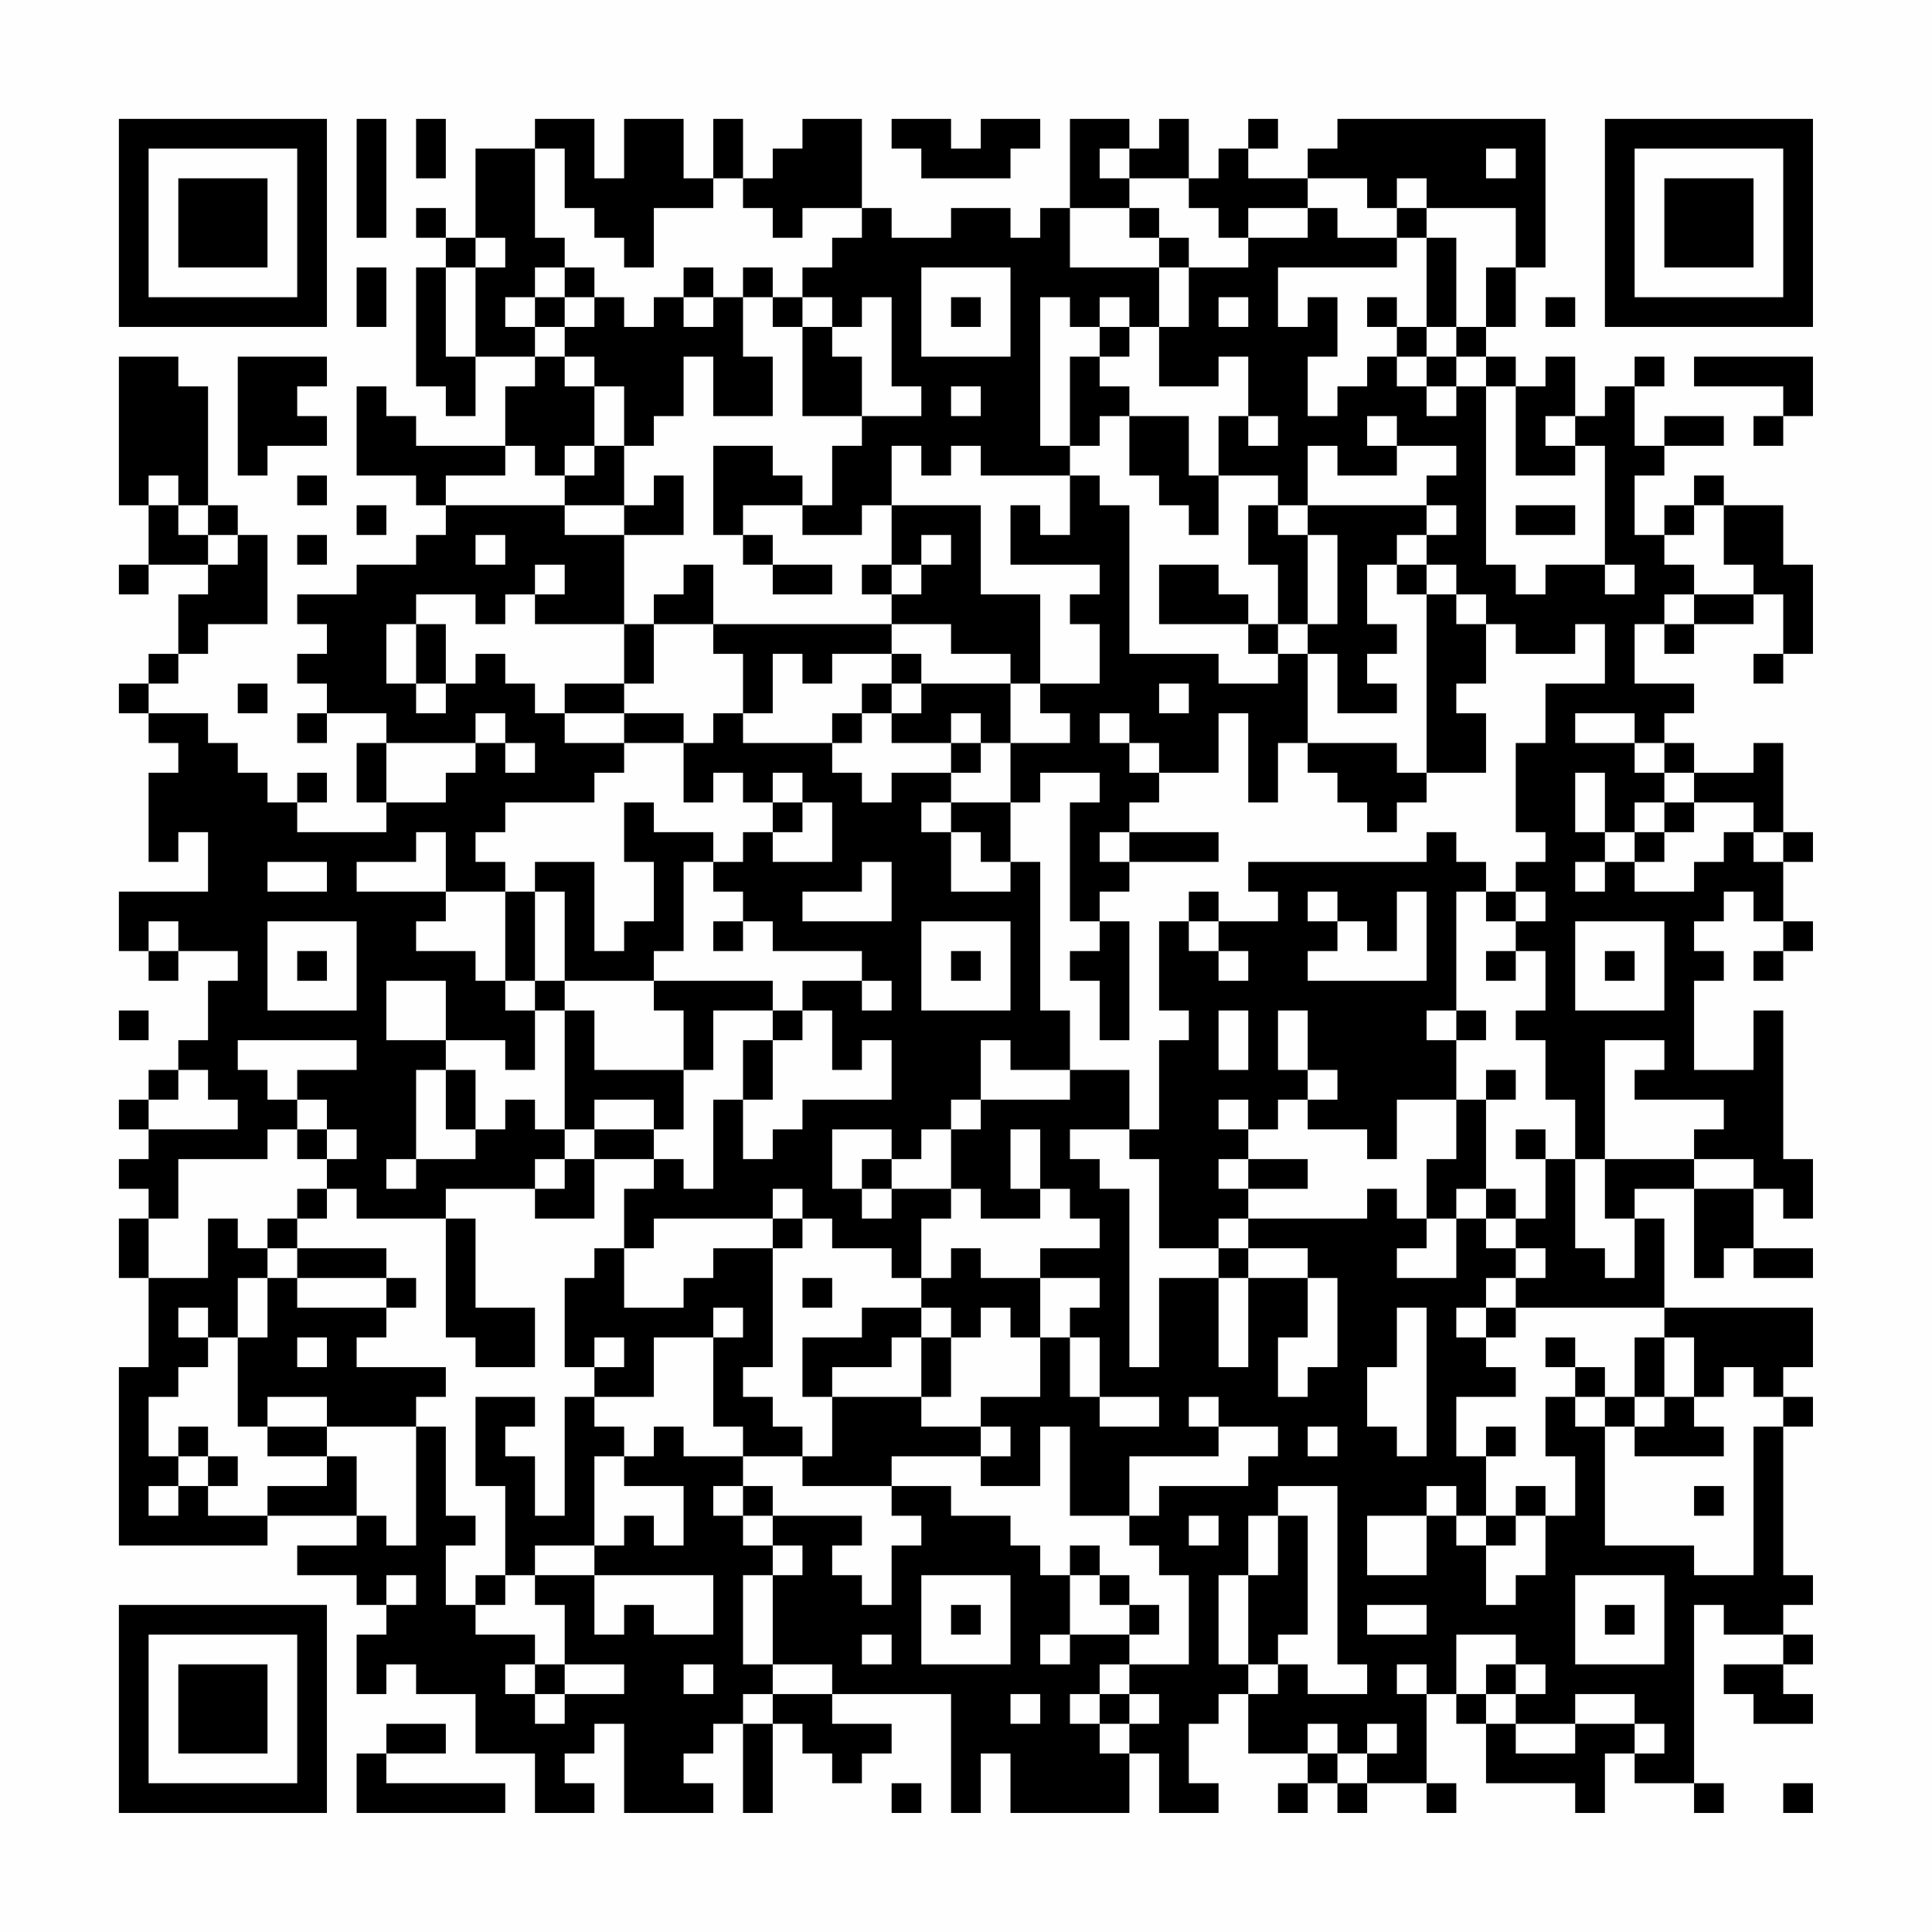 <?xml version="1.0" encoding="UTF-8"?>
<svg xmlns="http://www.w3.org/2000/svg" version="1.1" width="300" height="300" viewBox="0 0 300 300"><rect x="0" y="0" width="300" height="300" fill="#fefefe"/><g transform="scale(4.615)"><g transform="translate(4,4)"><path fill-rule="evenodd" d="M8 0L8 4L9 4L9 0ZM10 0L10 2L11 2L11 0ZM14 0L14 1L12 1L12 4L11 4L11 3L10 3L10 4L11 4L11 5L10 5L10 9L11 9L11 10L12 10L12 8L14 8L14 9L13 9L13 11L10 11L10 10L9 10L9 9L8 9L8 12L10 12L10 13L11 13L11 14L10 14L10 15L8 15L8 16L6 16L6 17L7 17L7 18L6 18L6 19L7 19L7 20L6 20L6 21L7 21L7 20L9 20L9 21L8 21L8 23L9 23L9 24L6 24L6 23L7 23L7 22L6 22L6 23L5 23L5 22L4 22L4 21L3 21L3 20L1 20L1 19L2 19L2 18L3 18L3 17L5 17L5 14L4 14L4 13L3 13L3 9L2 9L2 8L0 8L0 13L1 13L1 15L0 15L0 16L1 16L1 15L3 15L3 16L2 16L2 18L1 18L1 19L0 19L0 20L1 20L1 21L2 21L2 22L1 22L1 25L2 25L2 24L3 24L3 26L0 26L0 28L1 28L1 29L2 29L2 28L4 28L4 29L3 29L3 31L2 31L2 32L1 32L1 33L0 33L0 34L1 34L1 35L0 35L0 36L1 36L1 37L0 37L0 39L1 39L1 42L0 42L0 48L5 48L5 47L8 47L8 48L6 48L6 49L8 49L8 50L9 50L9 51L8 51L8 53L9 53L9 52L10 52L10 53L12 53L12 55L14 55L14 57L16 57L16 56L15 56L15 55L16 55L16 54L17 54L17 57L20 57L20 56L19 56L19 55L20 55L20 54L21 54L21 57L22 57L22 54L23 54L23 55L24 55L24 56L25 56L25 55L26 55L26 54L24 54L24 53L28 53L28 57L29 57L29 55L30 55L30 57L34 57L34 55L35 55L35 57L37 57L37 56L36 56L36 54L37 54L37 53L38 53L38 55L40 55L40 56L39 56L39 57L40 57L40 56L41 56L41 57L42 57L42 56L44 56L44 57L45 57L45 56L44 56L44 53L45 53L45 54L46 54L46 56L49 56L49 57L50 57L50 55L51 55L51 56L53 56L53 57L54 57L54 56L53 56L53 50L54 50L54 51L56 51L56 52L54 52L54 53L55 53L55 54L57 54L57 53L56 53L56 52L57 52L57 51L56 51L56 50L57 50L57 49L56 49L56 44L57 44L57 43L56 43L56 42L57 42L57 40L52 40L52 37L51 37L51 36L53 36L53 39L54 39L54 38L55 38L55 39L57 39L57 38L55 38L55 36L56 36L56 37L57 37L57 35L56 35L56 30L55 30L55 32L53 32L53 29L54 29L54 28L53 28L53 27L54 27L54 26L55 26L55 27L56 27L56 28L55 28L55 29L56 29L56 28L57 28L57 27L56 27L56 25L57 25L57 24L56 24L56 21L55 21L55 22L53 22L53 21L52 21L52 20L53 20L53 19L51 19L51 17L52 17L52 18L53 18L53 17L55 17L55 16L56 16L56 18L55 18L55 19L56 19L56 18L57 18L57 15L56 15L56 13L54 13L54 12L53 12L53 13L52 13L52 14L51 14L51 12L52 12L52 11L54 11L54 10L52 10L52 11L51 11L51 9L52 9L52 8L51 8L51 9L50 9L50 10L49 10L49 8L48 8L48 9L47 9L47 8L46 8L46 7L47 7L47 5L48 5L48 0L41 0L41 1L40 1L40 2L38 2L38 1L39 1L39 0L38 0L38 1L37 1L37 2L36 2L36 0L35 0L35 1L34 1L34 0L32 0L32 3L31 3L31 4L30 4L30 3L28 3L28 4L26 4L26 3L25 3L25 0L23 0L23 1L22 1L22 2L21 2L21 0L20 0L20 2L19 2L19 0L17 0L17 2L16 2L16 0ZM26 0L26 1L27 1L27 2L30 2L30 1L31 1L31 0L29 0L29 1L28 1L28 0ZM14 1L14 4L15 4L15 5L14 5L14 6L13 6L13 7L14 7L14 8L15 8L15 9L16 9L16 11L15 11L15 12L14 12L14 11L13 11L13 12L11 12L11 13L15 13L15 14L17 14L17 17L14 17L14 16L15 16L15 15L14 15L14 16L13 16L13 17L12 17L12 16L10 16L10 17L9 17L9 19L10 19L10 20L11 20L11 19L12 19L12 18L13 18L13 19L14 19L14 20L15 20L15 21L17 21L17 22L16 22L16 23L13 23L13 24L12 24L12 25L13 25L13 26L11 26L11 24L10 24L10 25L8 25L8 26L11 26L11 27L10 27L10 28L12 28L12 29L13 29L13 30L14 30L14 32L13 32L13 31L11 31L11 29L9 29L9 31L11 31L11 32L10 32L10 35L9 35L9 36L10 36L10 35L12 35L12 34L13 34L13 33L14 33L14 34L15 34L15 35L14 35L14 36L11 36L11 37L8 37L8 36L7 36L7 35L8 35L8 34L7 34L7 33L6 33L6 32L8 32L8 31L4 31L4 32L5 32L5 33L6 33L6 34L5 34L5 35L2 35L2 37L1 37L1 39L3 39L3 37L4 37L4 38L5 38L5 39L4 39L4 41L3 41L3 40L2 40L2 41L3 41L3 42L2 42L2 43L1 43L1 45L2 45L2 46L1 46L1 47L2 47L2 46L3 46L3 47L5 47L5 46L7 46L7 45L8 45L8 47L9 47L9 48L10 48L10 44L11 44L11 47L12 47L12 48L11 48L11 50L12 50L12 51L14 51L14 52L13 52L13 53L14 53L14 54L15 54L15 53L17 53L17 52L15 52L15 50L14 50L14 49L16 49L16 51L17 51L17 50L18 50L18 51L20 51L20 49L16 49L16 48L17 48L17 47L18 47L18 48L19 48L19 46L17 46L17 45L18 45L18 44L19 44L19 45L21 45L21 46L20 46L20 47L21 47L21 48L22 48L22 49L21 49L21 52L22 52L22 53L21 53L21 54L22 54L22 53L24 53L24 52L22 52L22 49L23 49L23 48L22 48L22 47L25 47L25 48L24 48L24 49L25 49L25 50L26 50L26 48L27 48L27 47L26 47L26 46L28 46L28 47L30 47L30 48L31 48L31 49L32 49L32 51L31 51L31 52L32 52L32 51L34 51L34 52L33 52L33 53L32 53L32 54L33 54L33 55L34 55L34 54L35 54L35 53L34 53L34 52L36 52L36 49L35 49L35 48L34 48L34 47L35 47L35 46L38 46L38 45L39 45L39 44L37 44L37 43L36 43L36 44L37 44L37 45L34 45L34 47L32 47L32 44L31 44L31 46L29 46L29 45L30 45L30 44L29 44L29 43L31 43L31 41L32 41L32 43L33 43L33 44L35 44L35 43L33 43L33 41L32 41L32 40L33 40L33 39L31 39L31 38L33 38L33 37L32 37L32 36L31 36L31 34L30 34L30 36L31 36L31 37L29 37L29 36L28 36L28 34L29 34L29 33L32 33L32 32L34 32L34 34L32 34L32 35L33 35L33 36L34 36L34 42L35 42L35 39L37 39L37 42L38 42L38 39L40 39L40 41L39 41L39 43L40 43L40 42L41 42L41 39L40 39L40 38L38 38L38 37L42 37L42 36L43 36L43 37L44 37L44 38L43 38L43 39L45 39L45 37L46 37L46 38L47 38L47 39L46 39L46 40L45 40L45 41L46 41L46 42L47 42L47 43L45 43L45 45L46 45L46 47L45 47L45 46L44 46L44 47L42 47L42 49L44 49L44 47L45 47L45 48L46 48L46 50L47 50L47 49L48 49L48 47L49 47L49 45L48 45L48 43L49 43L49 44L50 44L50 48L53 48L53 49L55 49L55 44L56 44L56 43L55 43L55 42L54 42L54 43L53 43L53 41L52 41L52 40L47 40L47 39L48 39L48 38L47 38L47 37L48 37L48 35L49 35L49 38L50 38L50 39L51 39L51 37L50 37L50 35L53 35L53 36L55 36L55 35L53 35L53 34L54 34L54 33L51 33L51 32L52 32L52 31L50 31L50 35L49 35L49 33L48 33L48 31L47 31L47 30L48 30L48 28L47 28L47 27L48 27L48 26L47 26L47 25L48 25L48 24L47 24L47 21L48 21L48 19L50 19L50 17L49 17L49 18L47 18L47 17L46 17L46 16L45 16L45 15L44 15L44 14L45 14L45 13L44 13L44 12L45 12L45 11L43 11L43 10L42 10L42 11L43 11L43 12L41 12L41 11L40 11L40 13L39 13L39 12L37 12L37 10L38 10L38 11L39 11L39 10L38 10L38 8L37 8L37 9L35 9L35 7L36 7L36 5L38 5L38 4L40 4L40 3L41 3L41 4L43 4L43 5L39 5L39 7L40 7L40 6L41 6L41 8L40 8L40 10L41 10L41 9L42 9L42 8L43 8L43 9L44 9L44 10L45 10L45 9L46 9L46 15L47 15L47 16L48 16L48 15L50 15L50 16L51 16L51 15L50 15L50 11L49 11L49 10L48 10L48 11L49 11L49 12L47 12L47 9L46 9L46 8L45 8L45 7L46 7L46 5L47 5L47 3L44 3L44 2L43 2L43 3L42 3L42 2L40 2L40 3L38 3L38 4L37 4L37 3L36 3L36 2L34 2L34 1L33 1L33 2L34 2L34 3L32 3L32 5L35 5L35 7L34 7L34 6L33 6L33 7L32 7L32 6L31 6L31 11L32 11L32 12L29 12L29 11L28 11L28 12L27 12L27 11L26 11L26 13L25 13L25 14L23 14L23 13L24 13L24 11L25 11L25 10L27 10L27 9L26 9L26 6L25 6L25 7L24 7L24 6L23 6L23 5L24 5L24 4L25 4L25 3L23 3L23 4L22 4L22 3L21 3L21 2L20 2L20 3L18 3L18 5L17 5L17 4L16 4L16 3L15 3L15 1ZM46 1L46 2L47 2L47 1ZM34 3L34 4L35 4L35 5L36 5L36 4L35 4L35 3ZM43 3L43 4L44 4L44 7L43 7L43 6L42 6L42 7L43 7L43 8L44 8L44 9L45 9L45 8L44 8L44 7L45 7L45 4L44 4L44 3ZM12 4L12 5L11 5L11 8L12 8L12 5L13 5L13 4ZM8 5L8 7L9 7L9 5ZM15 5L15 6L14 6L14 7L15 7L15 8L16 8L16 9L17 9L17 11L16 11L16 12L15 12L15 13L17 13L17 14L19 14L19 12L18 12L18 13L17 13L17 11L18 11L18 10L19 10L19 8L20 8L20 10L22 10L22 8L21 8L21 6L22 6L22 7L23 7L23 10L25 10L25 8L24 8L24 7L23 7L23 6L22 6L22 5L21 5L21 6L20 6L20 5L19 5L19 6L18 6L18 7L17 7L17 6L16 6L16 5ZM27 5L27 8L30 8L30 5ZM15 6L15 7L16 7L16 6ZM19 6L19 7L20 7L20 6ZM28 6L28 7L29 7L29 6ZM37 6L37 7L38 7L38 6ZM48 6L48 7L49 7L49 6ZM33 7L33 8L32 8L32 11L33 11L33 10L34 10L34 12L35 12L35 13L36 13L36 14L37 14L37 12L36 12L36 10L34 10L34 9L33 9L33 8L34 8L34 7ZM4 8L4 12L5 12L5 11L7 11L7 10L6 10L6 9L7 9L7 8ZM53 8L53 9L56 9L56 10L55 10L55 11L56 11L56 10L57 10L57 8ZM28 9L28 10L29 10L29 9ZM20 11L20 14L21 14L21 15L22 15L22 16L24 16L24 15L22 15L22 14L21 14L21 13L23 13L23 12L22 12L22 11ZM1 12L1 13L2 13L2 14L3 14L3 15L4 15L4 14L3 14L3 13L2 13L2 12ZM6 12L6 13L7 13L7 12ZM32 12L32 14L31 14L31 13L30 13L30 15L33 15L33 16L32 16L32 17L33 17L33 19L31 19L31 16L29 16L29 13L26 13L26 15L25 15L25 16L26 16L26 17L20 17L20 15L19 15L19 16L18 16L18 17L17 17L17 19L15 19L15 20L17 20L17 21L19 21L19 23L20 23L20 22L21 22L21 23L22 23L22 24L21 24L21 25L20 25L20 24L18 24L18 23L17 23L17 25L18 25L18 27L17 27L17 28L16 28L16 25L14 25L14 26L13 26L13 29L14 29L14 30L15 30L15 34L16 34L16 35L15 35L15 36L14 36L14 37L16 37L16 35L18 35L18 36L17 36L17 38L16 38L16 39L15 39L15 42L16 42L16 43L15 43L15 47L14 47L14 45L13 45L13 44L14 44L14 43L12 43L12 46L13 46L13 49L12 49L12 50L13 50L13 49L14 49L14 48L16 48L16 45L17 45L17 44L16 44L16 43L18 43L18 41L20 41L20 44L21 44L21 45L23 45L23 46L26 46L26 45L29 45L29 44L27 44L27 43L28 43L28 41L29 41L29 40L30 40L30 41L31 41L31 39L29 39L29 38L28 38L28 39L27 39L27 37L28 37L28 36L26 36L26 35L27 35L27 34L28 34L28 33L29 33L29 31L30 31L30 32L32 32L32 30L31 30L31 25L30 25L30 23L31 23L31 22L33 22L33 23L32 23L32 27L33 27L33 28L32 28L32 29L33 29L33 31L34 31L34 27L33 27L33 26L34 26L34 25L37 25L37 24L34 24L34 23L35 23L35 22L37 22L37 20L38 20L38 23L39 23L39 21L40 21L40 22L41 22L41 23L42 23L42 24L43 24L43 23L44 23L44 22L46 22L46 20L45 20L45 19L46 19L46 17L45 17L45 16L44 16L44 15L43 15L43 14L44 14L44 13L40 13L40 14L39 14L39 13L38 13L38 15L39 15L39 17L38 17L38 16L37 16L37 15L35 15L35 17L38 17L38 18L39 18L39 19L37 19L37 18L34 18L34 13L33 13L33 12ZM8 13L8 14L9 14L9 13ZM47 13L47 14L49 14L49 13ZM53 13L53 14L52 14L52 15L53 15L53 16L52 16L52 17L53 17L53 16L55 16L55 15L54 15L54 13ZM6 14L6 15L7 15L7 14ZM12 14L12 15L13 15L13 14ZM27 14L27 15L26 15L26 16L27 16L27 15L28 15L28 14ZM40 14L40 17L39 17L39 18L40 18L40 21L43 21L43 22L44 22L44 16L43 16L43 15L42 15L42 17L43 17L43 18L42 18L42 19L43 19L43 20L41 20L41 18L40 18L40 17L41 17L41 14ZM10 17L10 19L11 19L11 17ZM18 17L18 19L17 19L17 20L19 20L19 21L20 21L20 20L21 20L21 21L24 21L24 22L25 22L25 23L26 23L26 22L28 22L28 23L27 23L27 24L28 24L28 26L30 26L30 25L29 25L29 24L28 24L28 23L30 23L30 21L32 21L32 20L31 20L31 19L30 19L30 18L28 18L28 17L26 17L26 18L24 18L24 19L23 19L23 18L22 18L22 20L21 20L21 18L20 18L20 17ZM26 18L26 19L25 19L25 20L24 20L24 21L25 21L25 20L26 20L26 21L28 21L28 22L29 22L29 21L30 21L30 19L27 19L27 18ZM4 19L4 20L5 20L5 19ZM26 19L26 20L27 20L27 19ZM35 19L35 20L36 20L36 19ZM12 20L12 21L9 21L9 23L11 23L11 22L12 22L12 21L13 21L13 22L14 22L14 21L13 21L13 20ZM28 20L28 21L29 21L29 20ZM33 20L33 21L34 21L34 22L35 22L35 21L34 21L34 20ZM49 20L49 21L51 21L51 22L52 22L52 23L51 23L51 24L50 24L50 22L49 22L49 24L50 24L50 25L49 25L49 26L50 26L50 25L51 25L51 26L53 26L53 25L54 25L54 24L55 24L55 25L56 25L56 24L55 24L55 23L53 23L53 22L52 22L52 21L51 21L51 20ZM22 22L22 23L23 23L23 24L22 24L22 25L24 25L24 23L23 23L23 22ZM52 23L52 24L51 24L51 25L52 25L52 24L53 24L53 23ZM33 24L33 25L34 25L34 24ZM44 24L44 25L38 25L38 26L39 26L39 27L37 27L37 26L36 26L36 27L35 27L35 30L36 30L36 31L35 31L35 34L34 34L34 35L35 35L35 38L37 38L37 39L38 39L38 38L37 38L37 37L38 37L38 36L40 36L40 35L38 35L38 34L39 34L39 33L40 33L40 34L42 34L42 35L43 35L43 33L45 33L45 35L44 35L44 37L45 37L45 36L46 36L46 37L47 37L47 36L46 36L46 33L47 33L47 32L46 32L46 33L45 33L45 31L46 31L46 30L45 30L45 26L46 26L46 27L47 27L47 26L46 26L46 25L45 25L45 24ZM5 25L5 26L7 26L7 25ZM19 25L19 28L18 28L18 29L15 29L15 26L14 26L14 29L15 29L15 30L16 30L16 32L19 32L19 34L18 34L18 33L16 33L16 34L18 34L18 35L19 35L19 36L20 36L20 33L21 33L21 35L22 35L22 34L23 34L23 33L26 33L26 31L25 31L25 32L24 32L24 30L23 30L23 29L25 29L25 30L26 30L26 29L25 29L25 28L22 28L22 27L21 27L21 26L20 26L20 25ZM25 25L25 26L23 26L23 27L26 27L26 25ZM40 26L40 27L41 27L41 28L40 28L40 29L44 29L44 26L43 26L43 28L42 28L42 27L41 27L41 26ZM1 27L1 28L2 28L2 27ZM5 27L5 30L8 30L8 27ZM20 27L20 28L21 28L21 27ZM27 27L27 30L30 30L30 27ZM36 27L36 28L37 28L37 29L38 29L38 28L37 28L37 27ZM49 27L49 30L52 30L52 27ZM6 28L6 29L7 29L7 28ZM28 28L28 29L29 29L29 28ZM46 28L46 29L47 29L47 28ZM50 28L50 29L51 29L51 28ZM18 29L18 30L19 30L19 32L20 32L20 30L22 30L22 31L21 31L21 33L22 33L22 31L23 31L23 30L22 30L22 29ZM0 30L0 31L1 31L1 30ZM37 30L37 32L38 32L38 30ZM39 30L39 32L40 32L40 33L41 33L41 32L40 32L40 30ZM44 30L44 31L45 31L45 30ZM2 32L2 33L1 33L1 34L4 34L4 33L3 33L3 32ZM11 32L11 34L12 34L12 32ZM37 33L37 34L38 34L38 33ZM6 34L6 35L7 35L7 34ZM24 34L24 36L25 36L25 37L26 37L26 36L25 36L25 35L26 35L26 34ZM47 34L47 35L48 35L48 34ZM37 35L37 36L38 36L38 35ZM6 36L6 37L5 37L5 38L6 38L6 39L5 39L5 41L4 41L4 44L5 44L5 45L7 45L7 44L10 44L10 43L11 43L11 42L8 42L8 41L9 41L9 40L10 40L10 39L9 39L9 38L6 38L6 37L7 37L7 36ZM22 36L22 37L18 37L18 38L17 38L17 40L19 40L19 39L20 39L20 38L22 38L22 42L21 42L21 43L22 43L22 44L23 44L23 45L24 45L24 43L27 43L27 41L28 41L28 40L27 40L27 39L26 39L26 38L24 38L24 37L23 37L23 36ZM11 37L11 41L12 41L12 42L14 42L14 40L12 40L12 37ZM22 37L22 38L23 38L23 37ZM6 39L6 40L9 40L9 39ZM23 39L23 40L24 40L24 39ZM20 40L20 41L21 41L21 40ZM25 40L25 41L23 41L23 43L24 43L24 42L26 42L26 41L27 41L27 40ZM43 40L43 42L42 42L42 44L43 44L43 45L44 45L44 40ZM46 40L46 41L47 41L47 40ZM6 41L6 42L7 42L7 41ZM16 41L16 42L17 42L17 41ZM48 41L48 42L49 42L49 43L50 43L50 44L51 44L51 45L54 45L54 44L53 44L53 43L52 43L52 41L51 41L51 43L50 43L50 42L49 42L49 41ZM5 43L5 44L7 44L7 43ZM51 43L51 44L52 44L52 43ZM2 44L2 45L3 45L3 46L4 46L4 45L3 45L3 44ZM40 44L40 45L41 45L41 44ZM46 44L46 45L47 45L47 44ZM21 46L21 47L22 47L22 46ZM39 46L39 47L38 47L38 49L37 49L37 52L38 52L38 53L39 53L39 52L40 52L40 53L42 53L42 52L41 52L41 46ZM47 46L47 47L46 47L46 48L47 48L47 47L48 47L48 46ZM53 46L53 47L54 47L54 46ZM36 47L36 48L37 48L37 47ZM39 47L39 49L38 49L38 52L39 52L39 51L40 51L40 47ZM32 48L32 49L33 49L33 50L34 50L34 51L35 51L35 50L34 50L34 49L33 49L33 48ZM9 49L9 50L10 50L10 49ZM27 49L27 52L30 52L30 49ZM49 49L49 52L52 52L52 49ZM28 50L28 51L29 51L29 50ZM42 50L42 51L44 51L44 50ZM50 50L50 51L51 51L51 50ZM25 51L25 52L26 52L26 51ZM45 51L45 53L46 53L46 54L47 54L47 55L49 55L49 54L51 54L51 55L52 55L52 54L51 54L51 53L49 53L49 54L47 54L47 53L48 53L48 52L47 52L47 51ZM14 52L14 53L15 53L15 52ZM19 52L19 53L20 53L20 52ZM43 52L43 53L44 53L44 52ZM46 52L46 53L47 53L47 52ZM30 53L30 54L31 54L31 53ZM33 53L33 54L34 54L34 53ZM9 54L9 55L8 55L8 57L13 57L13 56L9 56L9 55L11 55L11 54ZM40 54L40 55L41 55L41 56L42 56L42 55L43 55L43 54L42 54L42 55L41 55L41 54ZM26 56L26 57L27 57L27 56ZM56 56L56 57L57 57L57 56ZM0 0L0 7L7 7L7 0ZM1 1L1 6L6 6L6 1ZM2 2L2 5L5 5L5 2ZM50 0L50 7L57 7L57 0ZM51 1L51 6L56 6L56 1ZM52 2L52 5L55 5L55 2ZM0 50L0 57L7 57L7 50ZM1 51L1 56L6 56L6 51ZM2 52L2 55L5 55L5 52Z" fill="#000000"/></g></g></svg>
